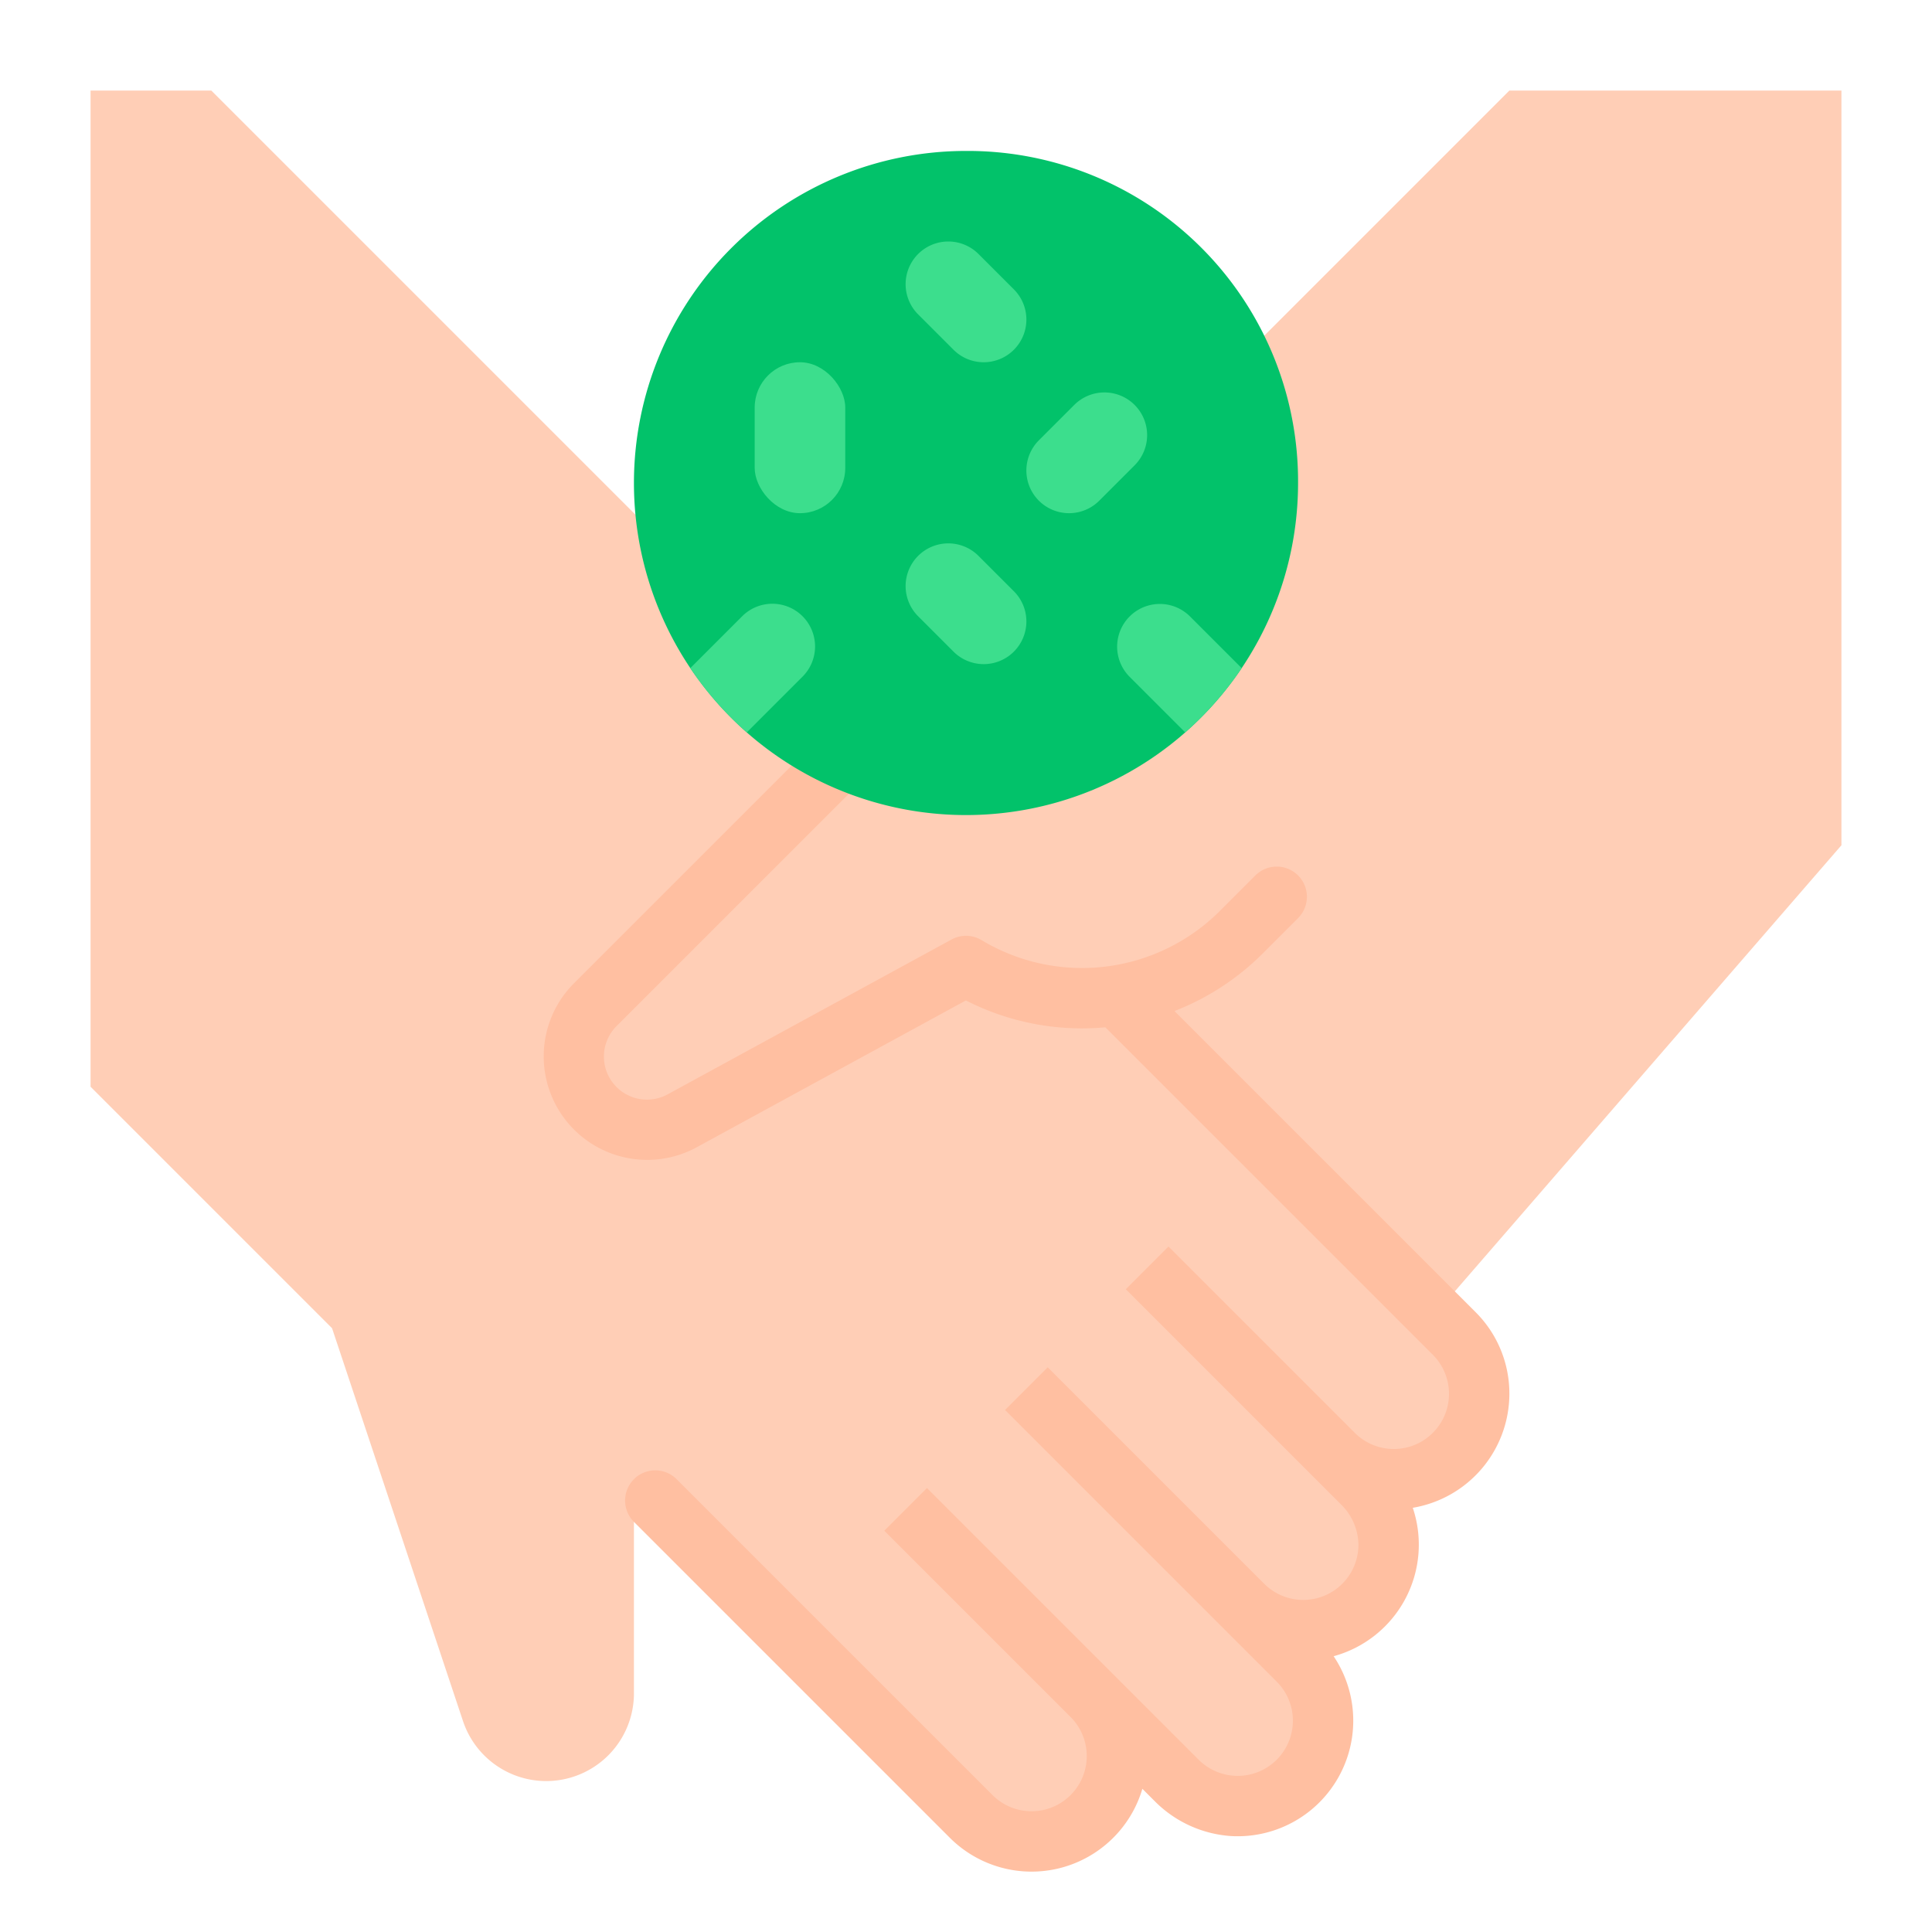 <?xml version="1.0" ?><svg id="flat" viewBox="0 0 512 512" xmlns="http://www.w3.org/2000/svg"><path d="M289.373,449.373a22.627,22.627,0,0,1,6.627,16v0A22.627,22.627,0,0,1,273.373,488h0a22.627,22.627,0,0,1-16-6.627L168,392v56.754A23.246,23.246,0,0,1,144.754,472h0a23.246,23.246,0,0,1-22.053-15.895L88,352,24,288V24H56L228,196,400,24h88V224L380.286,348.286h0l5.087,5.087a22.627,22.627,0,0,1,6.627,16v0A22.627,22.627,0,0,1,369.373,392h0a22.627,22.627,0,0,1-16-6.627l8,8a22.627,22.627,0,0,1,6.627,16v0A22.627,22.627,0,0,1,345.373,432h0a22.627,22.627,0,0,1-16-6.627L344,440a22.627,22.627,0,0,1,6.627,16v0A22.627,22.627,0,0,1,328,478.627h0A22.627,22.627,0,0,1,312,472Z" style="fill:#ffceb6"/><path d="M400,369.373a30.429,30.429,0,0,0-8.97-21.657l-79.78-79.78a67.708,67.708,0,0,0,23.391-15.263L344,243.314A8.001,8.001,0,0,0,344,232l0,0a8.001,8.001,0,0,0-11.314,0l-9.358,9.358a51.668,51.668,0,0,1-63.211,7.781,8.005,8.005,0,0,0-7.947-.163l-75.247,41.044a11.414,11.414,0,0,1-13.536-18.092l70.271-70.271-11.314-11.314-70.271,70.271A27.425,27.425,0,0,0,184.584,304.067l71.389-38.939a67.565,67.565,0,0,0,36.958,7.117l86.785,86.785a14.627,14.627,0,1,1-20.686,20.686l-49.373-49.373-11.314,11.314,49.373,49.373,7.693,7.693a15.196,15.196,0,0,1,4.59,10.532,14.627,14.627,0,0,1-24.969,10.46l-57.373-57.373-11.314,11.314,57.373,57.373,14.627,14.627a14.627,14.627,0,1,1-20.686,20.686l-22.627-22.627-49.373-49.373-11.314,11.314,49.373,49.373a14.627,14.627,0,1,1-20.686,20.686L179.314,392A8.001,8.001,0,0,0,168,392l0,0a8.001,8.001,0,0,0,0,11.314l83.716,83.716a30.624,30.624,0,0,0,51.023-12.977l3.166,3.166a31.445,31.445,0,0,0,20.415,9.362,30.637,30.637,0,0,0,27.108-47.665,30.647,30.647,0,0,0,20.971-39.337A30.671,30.671,0,0,0,400,369.373Z" style="fill:#ffbfa1"/><path d="M344,128a88,88,0,1,1-88-88A87.538,87.538,0,0,1,344,128Z" style="fill:#02c26a"/><rect height="40" rx="12" style="fill:#3cde8d" width="24" x="200" y="96"/><path d="M291.314,132.686l9.373-9.373a11.314,11.314,0,0,0,3.314-8h0A11.314,11.314,0,0,0,292.686,104h0a11.314,11.314,0,0,0-8,3.314l-9.373,9.373a11.314,11.314,0,0,0-3.314,8h0A11.314,11.314,0,0,0,283.314,136h0A11.314,11.314,0,0,0,291.314,132.686Z" style="fill:#3cde8d"/><path d="M216,171.31v.01a11.309,11.309,0,0,1-3.31,7.99l-14.78,14.78a88.071,88.071,0,0,1-14.97-17.03l13.75-13.75a11.309,11.309,0,0,1,7.99-3.31h.01A11.318,11.318,0,0,1,216,171.31Z" style="fill:#3cde8d"/><path d="M329.06,177.06a88.071,88.071,0,0,1-14.97,17.03l-14.78-14.78a11.314,11.314,0,0,1,16-16Z" style="fill:#3cde8d"/><path d="M252.686,92.686l-9.373-9.373a11.314,11.314,0,0,1-3.314-8h0A11.314,11.314,0,0,1,251.314,64h0a11.314,11.314,0,0,1,8,3.314l9.373,9.373a11.314,11.314,0,0,1,3.314,8h0A11.314,11.314,0,0,1,260.686,96h0A11.314,11.314,0,0,1,252.686,92.686Z" style="fill:#3cde8d"/><path d="M252.686,172.686l-9.373-9.373a11.314,11.314,0,0,1-3.314-8h0A11.314,11.314,0,0,1,251.314,144h0a11.314,11.314,0,0,1,8,3.314l9.373,9.373a11.314,11.314,0,0,1,3.314,8h0A11.314,11.314,0,0,1,260.686,176h0A11.314,11.314,0,0,1,252.686,172.686Z" style="fill:#3cde8d"/></svg>